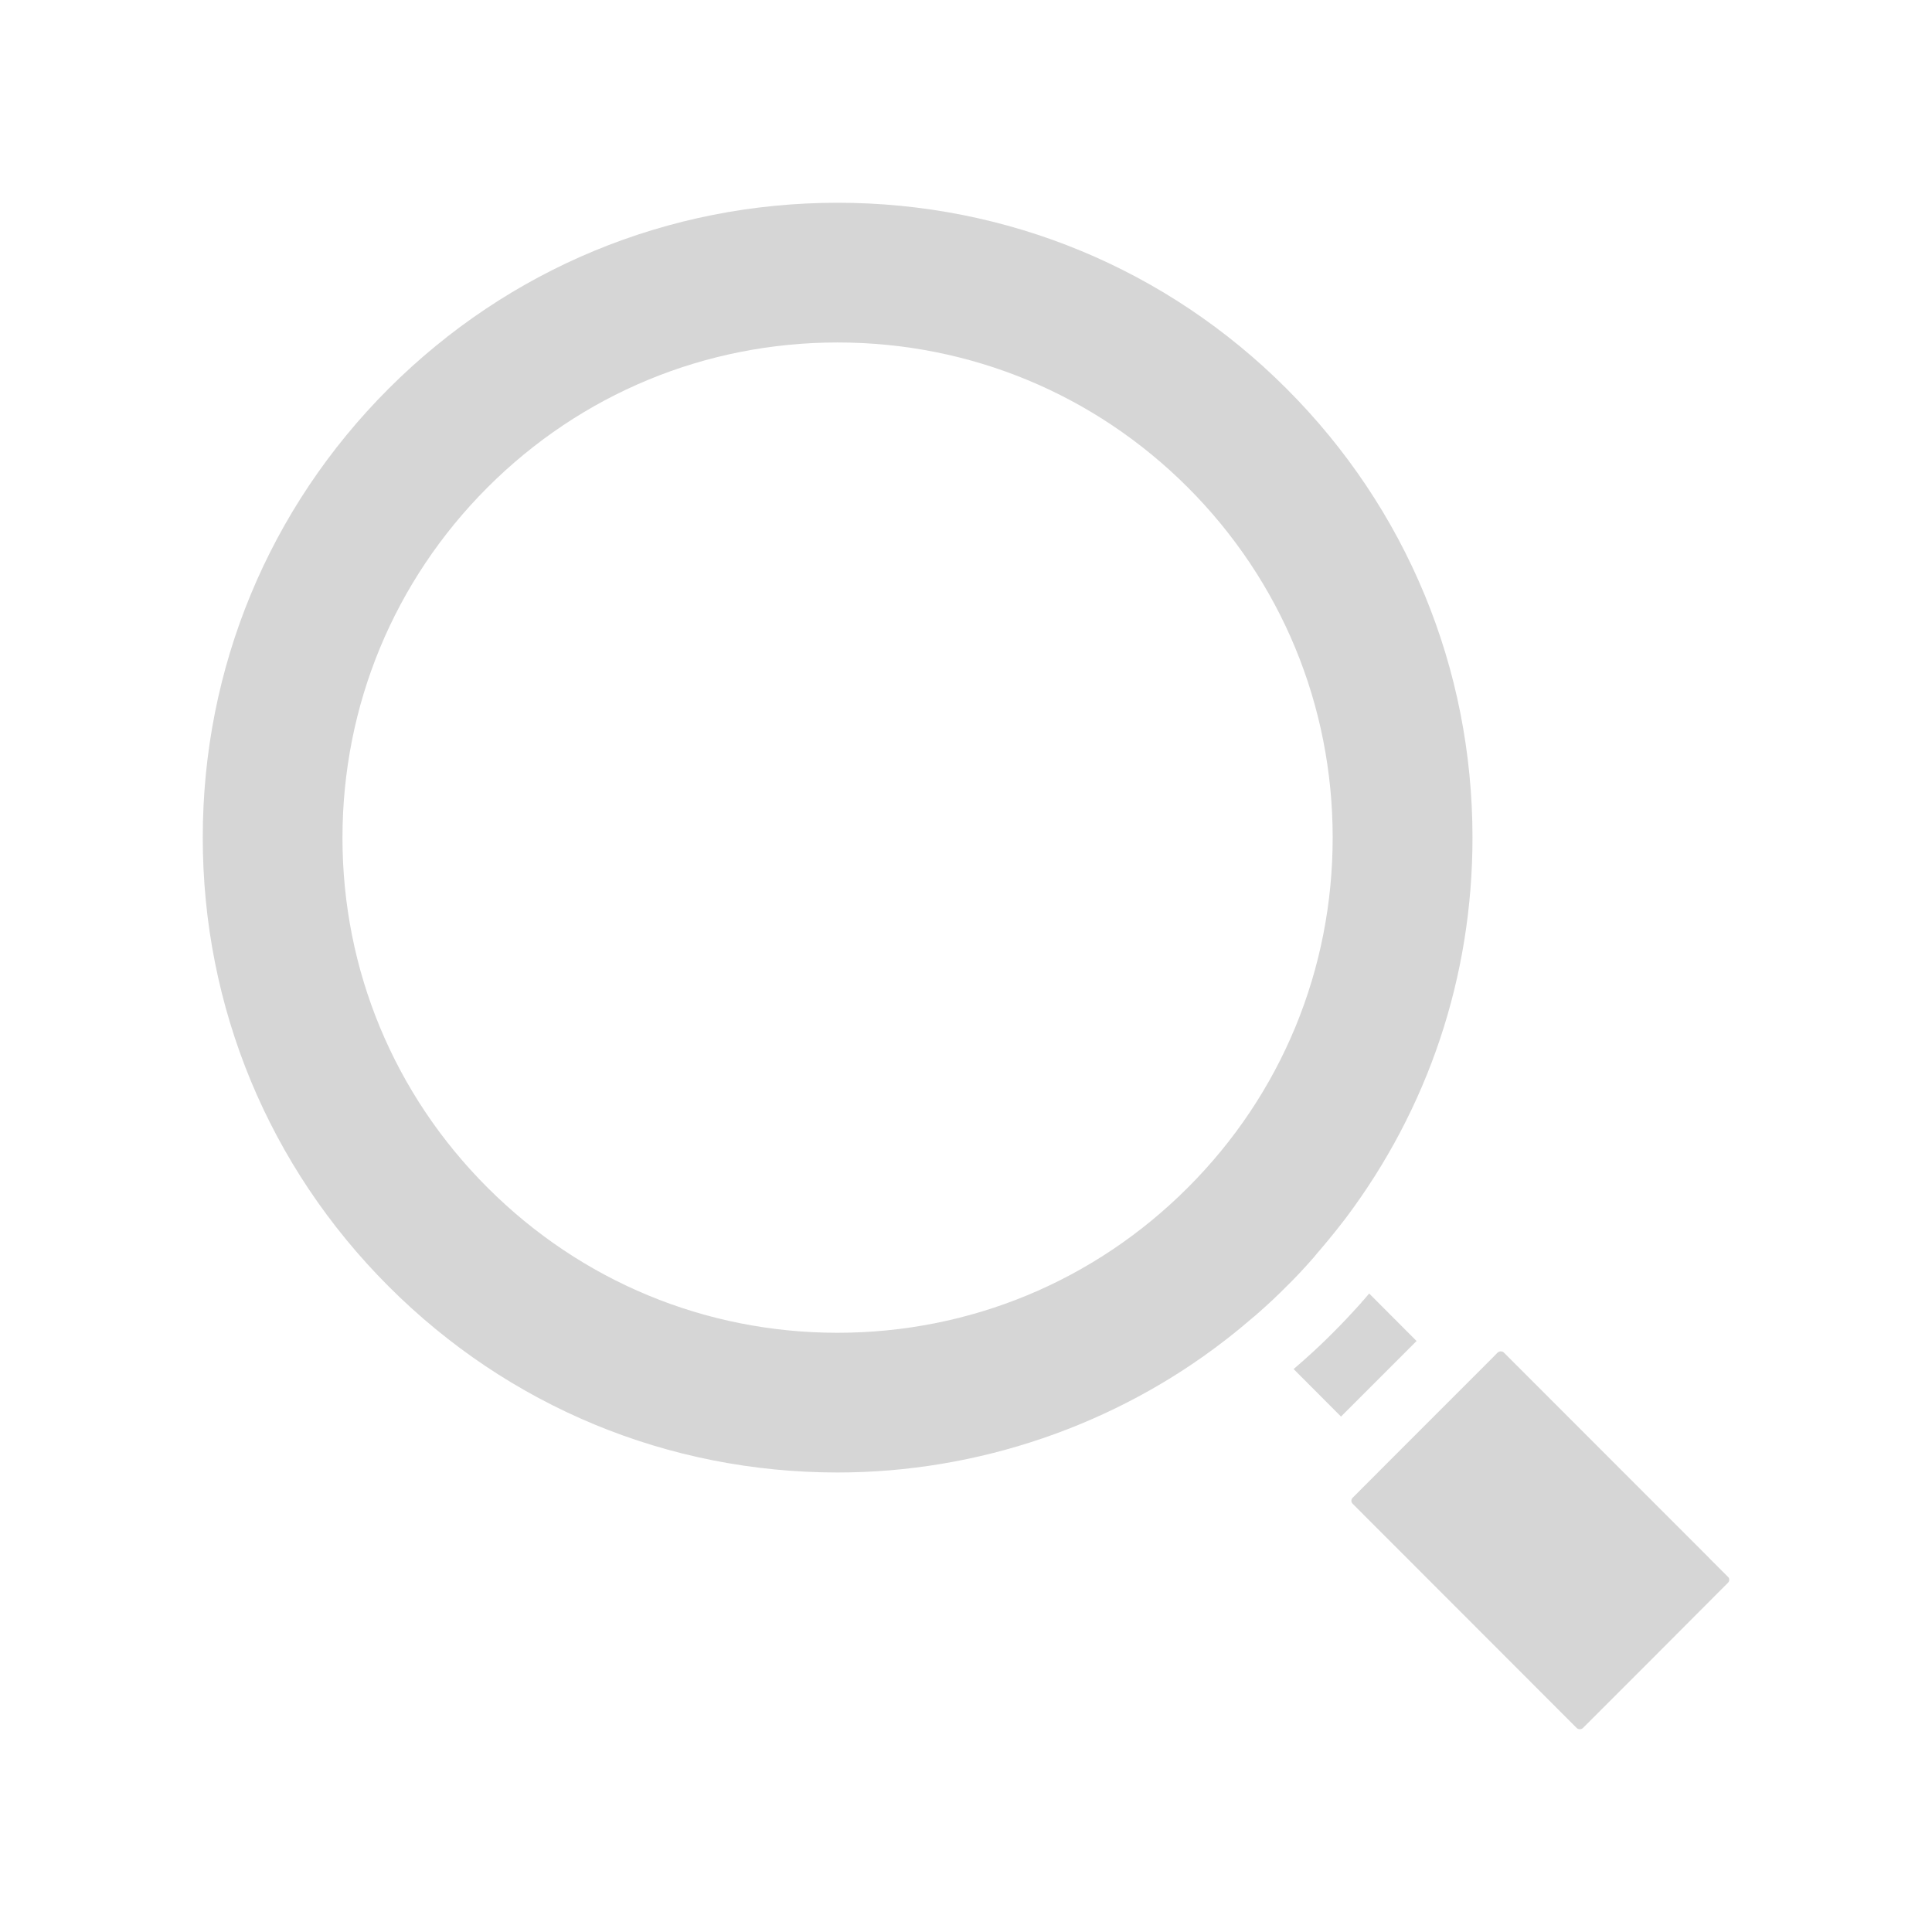 ﻿<svg version="1.1" xmlns="http://www.w3.org/2000/svg" xmlns:xlink="http://www.w3.org/1999/xlink" width="19" height="19"><defs/><g><path fill="rgb(214,214,214)" stroke="none" paint-order="stroke fill markers" fill-rule="evenodd" d=" M 12.934 12.349 C 12.934 12.349 12.95 12.329 12.95 12.329 C 13.03 12.237 13.108 12.142 13.183 12.046 C 13.183 12.046 13.2 12.024 13.2 12.024 C 13.2 12.024 13.229 11.987 13.229 11.987 C 14.048 10.9 14.481 9.604 14.481 8.237 C 14.481 6.569 13.832 5.002 12.652 3.822 C 11.474 2.643 9.905 1.994 8.237 1.994 C 6.569 1.994 5.002 2.643 3.822 3.822 C 2.643 5.002 1.994 6.569 1.994 8.237 C 1.994 9.905 2.643 11.472 3.822 12.651 C 5.002 13.832 6.569 14.481 8.237 14.481 C 9.614 14.481 10.97 14.018 12.054 13.176 C 12.145 13.106 12.237 13.03 12.33 12.95 C 12.33 12.95 12.346 12.937 12.346 12.937 C 12.346 12.937 12.364 12.921 12.364 12.921 C 12.474 12.825 12.566 12.738 12.652 12.651 C 12.74 12.565 12.827 12.472 12.917 12.369 C 12.917 12.369 12.934 12.349 12.934 12.349 Z M 11.681 11.68 C 10.761 12.6 9.538 13.107 8.236 13.107 C 6.936 13.107 5.715 12.6 4.795 11.68 C 3.875 10.761 3.368 9.539 3.368 8.24 C 3.368 6.937 3.875 5.714 4.794 4.794 C 5.714 3.874 6.936 3.368 8.237 3.368 C 9.538 3.368 10.761 3.874 11.681 4.793 C 12.601 5.714 13.106 6.937 13.106 8.237 C 13.106 9.538 12.601 10.761 11.681 11.68 Z M 16.993 15.507 C 16.993 15.507 16.81 15.324 16.81 15.324 C 16.81 15.324 16.81 15.323 16.81 15.323 C 16.81 15.323 14.791 13.303 14.791 13.303 C 14.781 13.292 14.767 13.29 14.759 13.29 C 14.751 13.29 14.739 13.292 14.727 13.303 C 14.727 13.303 14.66 13.371 14.66 13.371 C 14.66 13.371 13.706 14.325 13.706 14.325 C 13.706 14.325 13.304 14.728 13.304 14.728 C 13.294 14.737 13.29 14.748 13.29 14.76 C 13.29 14.771 13.295 14.781 13.304 14.79 C 13.304 14.79 15.506 16.994 15.506 16.994 C 15.513 17.001 15.524 17.006 15.538 17.006 C 15.544 17.006 15.558 17.003 15.567 16.994 C 15.567 16.994 16.28 16.281 16.28 16.281 C 16.28 16.281 16.993 15.566 16.993 15.566 C 17.001 15.559 17.006 15.548 17.006 15.536 C 17.006 15.523 17.001 15.513 16.993 15.507 Z M 13.931 13.188 C 13.931 13.188 13.465 12.721 13.465 12.721 C 13.444 12.745 13.425 12.768 13.405 12.791 C 13.405 12.791 13.397 12.798 13.397 12.798 C 13.397 12.798 13.386 12.813 13.386 12.813 C 13.286 12.924 13.196 13.02 13.108 13.107 C 13.021 13.195 12.929 13.282 12.815 13.383 C 12.815 13.383 12.812 13.386 12.812 13.386 C 12.812 13.386 12.801 13.395 12.801 13.395 C 12.774 13.419 12.749 13.441 12.722 13.464 C 12.722 13.464 13.188 13.931 13.188 13.931 C 13.188 13.931 13.56 13.559 13.56 13.559 C 13.56 13.559 13.931 13.188 13.931 13.188 Z"/></g></svg>